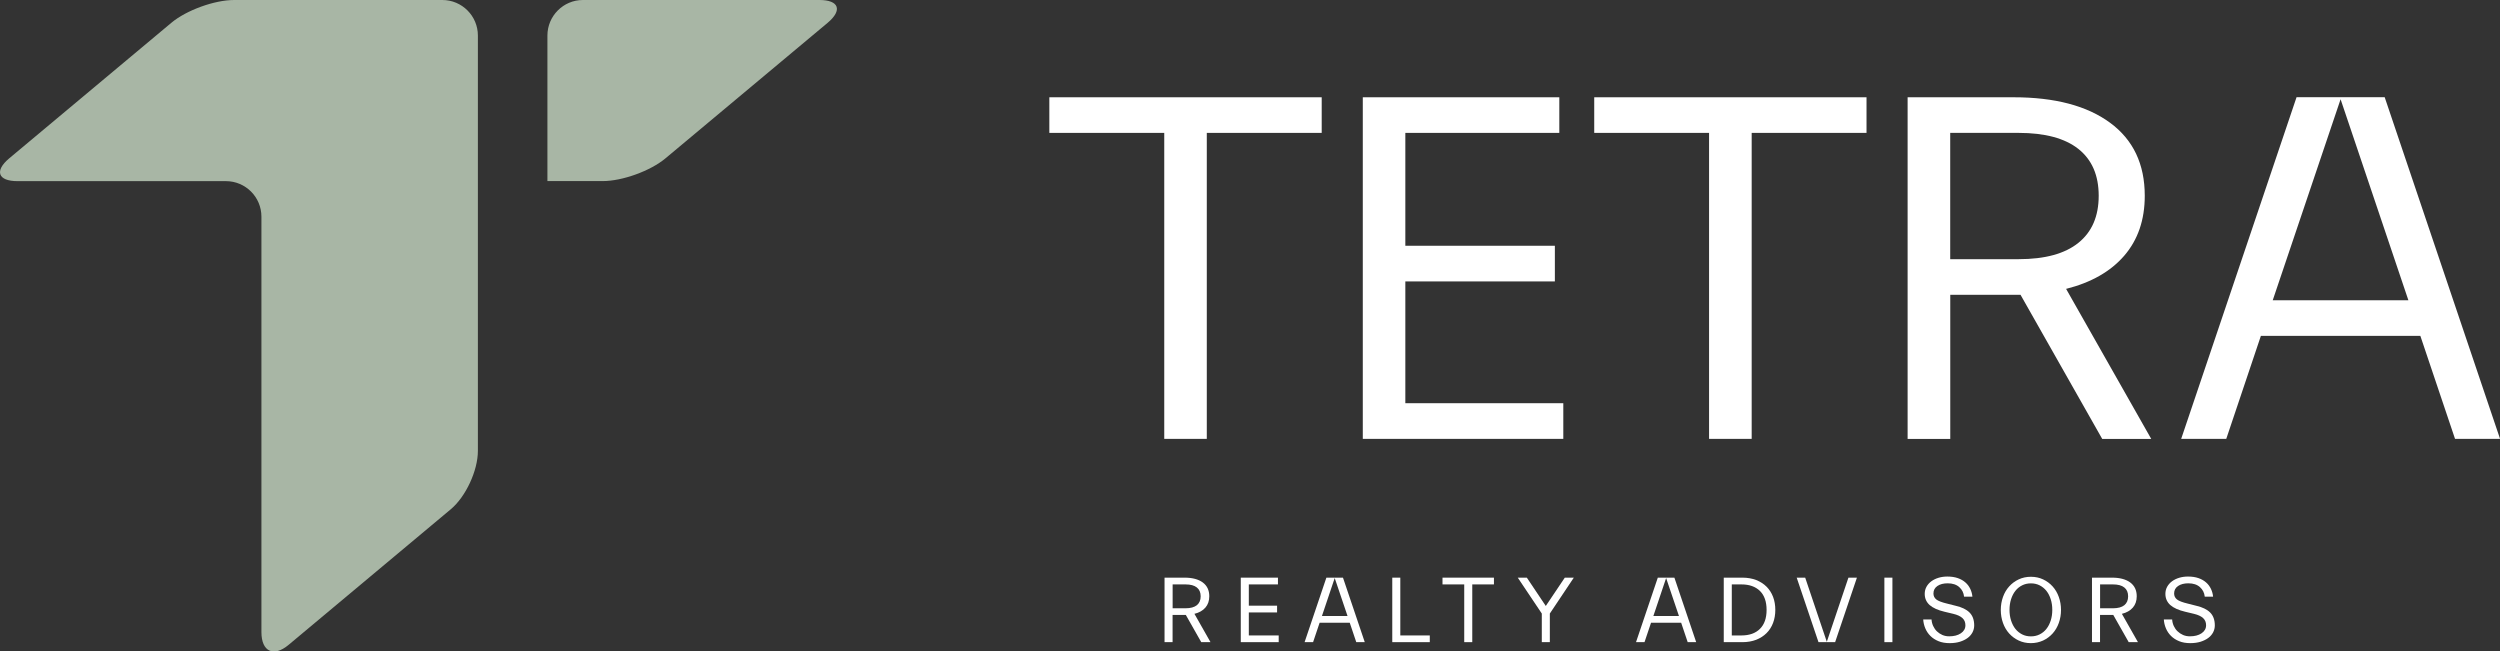 <?xml version="1.0" encoding="utf-8"?>
<!-- Generator: Adobe Illustrator 27.8.1, SVG Export Plug-In . SVG Version: 6.00 Build 0)  -->
<svg version="1.1" id="Layer_1" xmlns="http://www.w3.org/2000/svg" xmlns:xlink="http://www.w3.org/1999/xlink" x="0px" y="0px"
	 viewBox="0 0 432.53 112.71" style="enable-background:new 0 0 432.53 112.71;" xml:space="preserve">
<rect x="0" y="0" width="432.53" height="112.71" fill="#333333" stroke="none"/>
<style type="text/css">
	.st0{fill:#FFFFFF;}
	.st1{fill:#A8B6A5;}
</style>
<g>
	<polygon class="st0" points="181.55,22.99 181.55,16.83 228.67,16.83 228.67,22.99 208.79,22.99 208.79,75.93 201.43,75.93 
		201.43,22.99 	"/>
	<polygon class="st0" points="235.78,75.93 235.78,16.83 269.78,16.83 269.78,22.99 243.14,22.99 243.14,42.52 269.01,42.52 
		269.01,48.69 243.14,48.69 243.14,69.76 270.47,69.76 270.47,75.93 	"/>
	<polygon class="st0" points="275.82,22.99 275.82,16.83 322.93,16.83 322.93,22.99 303.06,22.99 303.06,75.93 295.69,75.93 
		295.69,22.99 	"/>
	<path class="st0" d="M349.23,22.99h-11.82v21.85h11.82c4.57,0,8.02-0.94,10.36-2.83c2.34-1.88,3.51-4.6,3.51-8.14
		c0-3.54-1.17-6.24-3.51-8.1C357.25,23.92,353.8,22.99,349.23,22.99 M330.04,75.93V16.83h18.33c7.14,0,12.71,1.47,16.7,4.41
		c4,2.94,6,7.15,6,12.63c0,4.17-1.18,7.62-3.55,10.37c-2.37,2.74-5.73,4.65-10.06,5.74l14.73,25.96h-8.48l-14.13-24.93h-0.6h-0.6
		h-10.96v24.93H330.04z"/>
	<path class="st0" d="M404.95,17.17l11.73,34.78h-23.47L404.95,17.17z M397.33,16.82l-19.96,59.11h7.8l5.99-17.82h27.59l6,17.82
		h7.79l-19.96-59.11H397.33z"/>
	<path class="st0" d="M205.11,101.11h-2.23v4.13h2.23c0.86,0,1.51-0.18,1.96-0.53c0.44-0.36,0.66-0.87,0.66-1.54
		c0-0.67-0.22-1.18-0.66-1.53C206.62,101.28,205.97,101.11,205.11,101.11 M201.48,111.1V99.94h3.46c1.35,0,2.4,0.28,3.15,0.83
		c0.75,0.56,1.13,1.35,1.13,2.39c0,0.79-0.22,1.44-0.67,1.96c-0.45,0.52-1.08,0.88-1.9,1.08l2.78,4.9h-1.6l-2.67-4.71h-0.11h-0.11
		h-2.07v4.71H201.48z"/>
	<polygon class="st0" points="214.67,99.94 214.67,111.1 221.23,111.1 221.23,109.94 216.06,109.94 216.06,105.96 220.95,105.96 
		220.95,104.79 216.06,104.79 216.06,101.11 221.1,101.11 221.1,99.94 	"/>
	<path class="st0" d="M230.92,100.01l2.22,6.57h-4.43L230.92,100.01z M229.48,99.94l-3.77,11.16h1.47l1.13-3.36h5.21l1.13,3.36h1.47
		l-3.77-11.16H229.48z"/>
	<polygon class="st0" points="240.88,99.94 240.88,111.1 247.37,111.1 247.37,109.94 242.27,109.94 242.27,99.94 	"/>
	<polygon class="st0" points="249.57,99.94 249.57,101.11 253.33,101.11 253.33,111.1 254.72,111.1 254.72,101.11 258.47,101.11 
		258.47,99.94 	"/>
	<polygon class="st0" points="270.73,99.94 267.44,104.84 264.16,99.94 262.59,99.94 266.75,106.15 266.75,111.1 268.14,111.1 
		268.14,106.15 272.29,99.94 	"/>
	<path class="st0" d="M288.26,100.01l2.22,6.57h-4.43L288.26,100.01z M286.82,99.94l-3.77,11.16h1.47l1.13-3.36h5.21l1.13,3.36h1.47
		l-3.77-11.16H286.82z"/>
	<path class="st0" d="M301.29,101.11h-1.67v8.83h1.67c1.37,0,2.44-0.38,3.2-1.14c0.77-0.76,1.15-1.85,1.15-3.28
		c0-1.42-0.38-2.52-1.15-3.28C303.72,101.49,302.65,101.11,301.29,101.11 M298.23,111.1V99.94h3.22c0.88,0,1.68,0.14,2.39,0.41
		c0.7,0.28,1.3,0.66,1.79,1.15c0.49,0.49,0.87,1.08,1.13,1.76c0.26,0.68,0.39,1.44,0.39,2.26c0,0.82-0.13,1.57-0.39,2.26
		c-0.26,0.68-0.63,1.27-1.13,1.76c-0.49,0.49-1.09,0.87-1.79,1.15c-0.71,0.27-1.5,0.41-2.39,0.41H298.23z"/>
	<polygon class="st0" points="319.8,99.94 316.06,111.04 312.32,99.94 310.85,99.94 314.62,111.1 317.5,111.1 321.27,99.94 	"/>
	<rect x="326.02" y="99.94" class="st0" width="1.39" height="11.16"/>
	<path class="st0" d="M338.37,104.81c1.04,0.24,1.83,0.62,2.37,1.15c0.54,0.53,0.82,1.28,0.82,2.25c0,0.42-0.1,0.82-0.29,1.19
		c-0.2,0.37-0.47,0.7-0.84,0.97c-0.37,0.28-0.82,0.49-1.34,0.66c-0.53,0.16-1.12,0.24-1.78,0.24c-0.73,0-1.38-0.11-1.93-0.34
		c-0.56-0.23-1.02-0.53-1.4-0.91c-0.38-0.38-0.67-0.81-0.88-1.31c-0.21-0.5-0.33-1.01-0.36-1.54h1.44c0.02,0.4,0.12,0.78,0.28,1.13
		c0.17,0.36,0.38,0.67,0.65,0.93c0.27,0.26,0.59,0.47,0.95,0.63c0.37,0.16,0.76,0.23,1.18,0.23c0.82,0,1.49-0.17,2.01-0.52
		c0.52-0.35,0.79-0.81,0.79-1.39c0-0.52-0.17-0.93-0.52-1.25c-0.34-0.31-0.87-0.56-1.58-0.73l-1.51-0.36
		c-1.15-0.27-2.01-0.66-2.58-1.16c-0.56-0.51-0.85-1.15-0.85-1.93c0-0.45,0.1-0.86,0.31-1.24c0.21-0.37,0.49-0.69,0.85-0.95
		c0.36-0.26,0.77-0.46,1.24-0.6c0.47-0.14,0.97-0.21,1.5-0.21c0.69,0,1.3,0.09,1.82,0.27s0.96,0.43,1.32,0.75
		c0.36,0.31,0.63,0.68,0.84,1.11c0.2,0.43,0.33,0.88,0.37,1.35h-1.44c-0.07-0.66-0.34-1.21-0.83-1.65
		c-0.49-0.44-1.16-0.66-2.01-0.66c-0.72,0-1.31,0.15-1.77,0.46c-0.46,0.31-0.69,0.74-0.69,1.3c0,0.42,0.16,0.76,0.49,1.03
		c0.33,0.26,0.95,0.5,1.87,0.72L338.37,104.81z"/>
	<path class="st0" d="M351.37,110.1c0.55,0,1.05-0.11,1.51-0.34c0.46-0.23,0.85-0.54,1.17-0.95c0.32-0.4,0.57-0.89,0.75-1.45
		c0.18-0.56,0.27-1.18,0.27-1.84c0-0.67-0.09-1.28-0.27-1.85c-0.18-0.56-0.43-1.04-0.75-1.45c-0.32-0.4-0.72-0.72-1.17-0.95
		c-0.46-0.23-0.96-0.34-1.51-0.34s-1.05,0.11-1.51,0.34c-0.46,0.23-0.85,0.54-1.17,0.95c-0.32,0.4-0.57,0.89-0.75,1.45
		c-0.18,0.56-0.27,1.18-0.27,1.85c0,0.67,0.09,1.28,0.27,1.84c0.18,0.56,0.43,1.04,0.75,1.45c0.32,0.4,0.72,0.72,1.17,0.95
		C350.31,109.99,350.82,110.1,351.37,110.1 M351.37,111.27c-0.77,0-1.47-0.15-2.11-0.45c-0.64-0.3-1.19-0.71-1.65-1.22
		s-0.82-1.12-1.07-1.82c-0.25-0.7-0.38-1.45-0.38-2.25c0-0.8,0.13-1.55,0.38-2.25c0.25-0.7,0.61-1.31,1.07-1.82
		c0.46-0.51,1.01-0.92,1.65-1.22c0.64-0.3,1.34-0.45,2.11-0.45c0.77,0,1.47,0.15,2.11,0.45c0.64,0.3,1.19,0.71,1.65,1.22
		c0.46,0.51,0.82,1.12,1.07,1.82c0.25,0.7,0.38,1.45,0.38,2.25c0,0.8-0.13,1.55-0.38,2.25c-0.25,0.7-0.61,1.31-1.07,1.82
		c-0.46,0.51-1.01,0.92-1.65,1.22C352.84,111.11,352.13,111.27,351.37,111.27"/>
	<path class="st0" d="M365.57,101.11h-2.23v4.13h2.23c0.86,0,1.52-0.18,1.96-0.53c0.44-0.36,0.66-0.87,0.66-1.54
		c0-0.67-0.22-1.18-0.66-1.53C367.08,101.28,366.43,101.11,365.57,101.11 M361.94,111.1V99.94h3.46c1.35,0,2.4,0.28,3.15,0.83
		c0.75,0.56,1.13,1.35,1.13,2.39c0,0.79-0.22,1.44-0.67,1.96c-0.45,0.52-1.08,0.88-1.9,1.08l2.78,4.9h-1.6l-2.67-4.71h-0.11h-0.11
		h-2.07v4.71H361.94z"/>
	<path class="st0" d="M380,104.81c1.04,0.24,1.83,0.62,2.37,1.15c0.54,0.53,0.82,1.28,0.82,2.25c0,0.42-0.1,0.82-0.29,1.19
		c-0.2,0.37-0.47,0.7-0.84,0.97c-0.37,0.28-0.82,0.49-1.34,0.66c-0.53,0.16-1.12,0.24-1.78,0.24c-0.73,0-1.38-0.11-1.93-0.34
		c-0.56-0.23-1.02-0.53-1.4-0.91c-0.38-0.38-0.67-0.81-0.88-1.31c-0.21-0.5-0.33-1.01-0.36-1.54h1.44c0.02,0.4,0.12,0.78,0.28,1.13
		c0.17,0.36,0.38,0.67,0.66,0.93c0.27,0.26,0.59,0.47,0.95,0.63c0.37,0.16,0.76,0.23,1.18,0.23c0.82,0,1.49-0.17,2.01-0.52
		c0.52-0.35,0.79-0.81,0.79-1.39c0-0.52-0.17-0.93-0.52-1.25c-0.34-0.31-0.87-0.56-1.58-0.73l-1.51-0.36
		c-1.15-0.27-2.01-0.66-2.58-1.16c-0.56-0.51-0.85-1.15-0.85-1.93c0-0.45,0.1-0.86,0.31-1.24c0.21-0.37,0.49-0.69,0.85-0.95
		c0.36-0.26,0.77-0.46,1.24-0.6c0.47-0.14,0.97-0.21,1.5-0.21c0.69,0,1.3,0.09,1.82,0.27s0.96,0.43,1.32,0.75
		c0.36,0.31,0.63,0.68,0.84,1.11c0.2,0.43,0.33,0.88,0.37,1.35h-1.44c-0.07-0.66-0.34-1.21-0.83-1.65
		c-0.49-0.44-1.16-0.66-2.01-0.66c-0.72,0-1.31,0.15-1.77,0.46c-0.46,0.31-0.69,0.74-0.69,1.3c0,0.42,0.16,0.76,0.49,1.03
		c0.33,0.26,0.95,0.5,1.87,0.72L380,104.81z"/>
	<path class="st1" d="M3.03,31.34h36.06c3.39,0,6.14,2.75,6.14,6.15v71.87c0,3.39,2.11,4.38,4.71,2.2L78,88.1
		c2.6-2.18,4.68-6.69,4.68-10.09V6.15c0-3.39-2.75-6.15-6.15-6.15H40.51c-3.39,0-8.25,1.76-10.86,3.94L1.6,27.39
		C-1,29.57-0.36,31.34,3.03,31.34 M141.77,0c3.39,0,4.03,1.76,1.43,3.94l-28.06,23.45c-2.6,2.18-7.46,3.94-10.86,3.94h-9.57V6.15
		c0-3.39,2.75-6.15,6.14-6.15H141.77z"/>
</g>
</svg>
